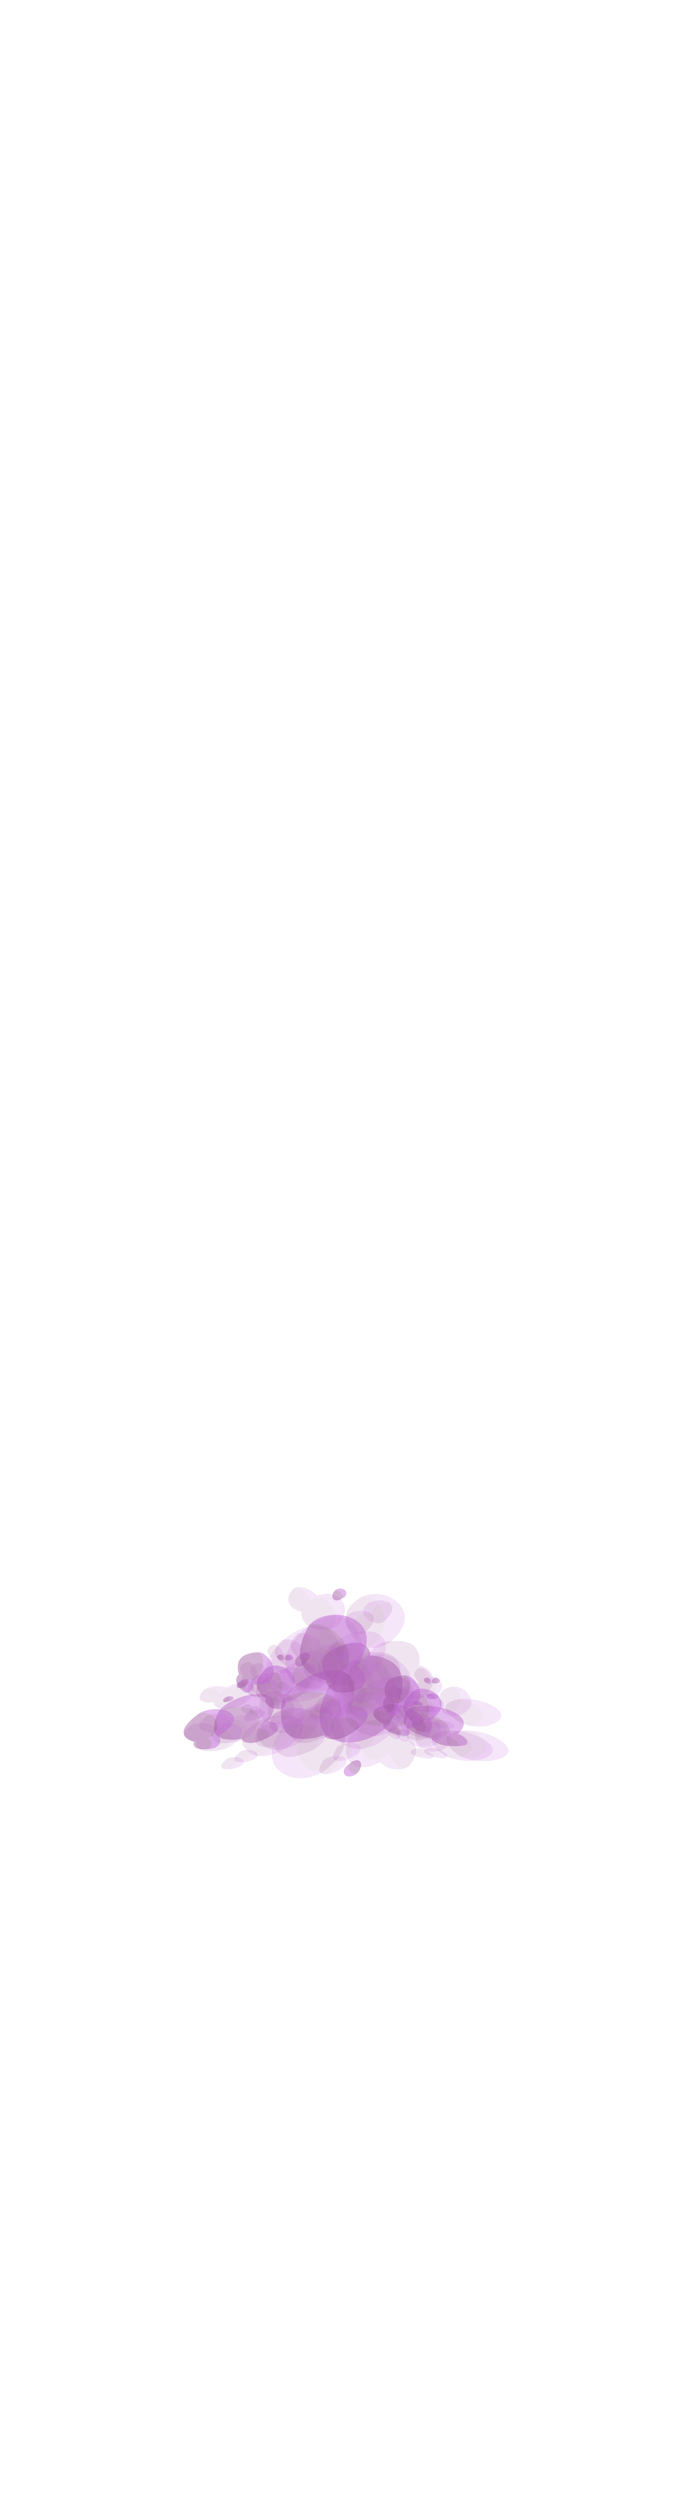 <?xml version="1.0" encoding="UTF-8" standalone="no"?>
<svg xmlns:ffdec="https://www.free-decompiler.com/flash" xmlns:xlink="http://www.w3.org/1999/xlink" ffdec:objectType="frame" height="1189.05px" width="333.1px" xmlns="http://www.w3.org/2000/svg">
  <g transform="matrix(1.0, 0.0, 0.0, 1.0, 161.85, 801.95)">
    <clipPath id="clipPath0" transform="matrix(7.0, 0.0, 0.0, 7.0, 0.0, 0.0)">
      <path d="M10.45 -45.6 L10.45 2.7 -9.4 2.7 -9.4 -45.6 10.45 -45.6" fill="#ff0000" fill-rule="evenodd" stroke="none"/>
    </clipPath>
    <use ffdec:characterId="228" ffdec:characterName="Animation_Nephit_fla.a_SpirePuff_10" height="88.9" transform="matrix(0.389, 0.173, -0.205, 0.167, 42.814, 2.65)" width="79.8" xlink:href="#sprite0"/>
    <use ffdec:characterId="230" height="77.0" transform="matrix(0.309, 0.291, -0.459, 0.083, 48.591, 6.259)" width="92.05" xlink:href="#sprite1"/>
    <use ffdec:characterId="230" height="77.0" transform="matrix(0.364, 0.243, -0.347, 0.13, 47.505, -7.451)" width="92.05" xlink:href="#sprite1"/>
    <use ffdec:characterId="230" height="77.0" transform="matrix(0.296, 0.298, -0.476, 0.073, 57.146, 6.147)" width="92.05" xlink:href="#sprite1"/>
    <use ffdec:characterId="228" ffdec:characterName="Animation_Nephit_fla.a_SpirePuff_10" height="88.9" transform="matrix(0.164, 0.18, -0.292, 0.036, 37.885, 6.805)" width="79.8" xlink:href="#sprite0"/>
    <use ffdec:characterId="228" ffdec:characterName="Animation_Nephit_fla.a_SpirePuff_10" height="88.9" transform="matrix(0.389, 0.053, -0.205, 0.311, -47.386, -3.65)" width="79.8" xlink:href="#sprite0"/>
    <use ffdec:characterId="230" height="77.0" transform="matrix(0.309, 0.243, -0.459, 0.314, -41.609, -1.48)" width="92.05" xlink:href="#sprite1"/>
    <use ffdec:characterId="230" height="77.0" transform="matrix(0.364, 0.155, -0.347, 0.326, -42.695, -19.069)" width="92.05" xlink:href="#sprite1"/>
    <use ffdec:characterId="230" height="77.0" transform="matrix(0.296, 0.258, -0.476, 0.308, -33.054, -5.515)" width="92.05" xlink:href="#sprite1"/>
    <use ffdec:characterId="228" ffdec:characterName="Animation_Nephit_fla.a_SpirePuff_10" height="88.9" transform="matrix(0.164, 0.162, -0.292, 0.178, -52.315, 4)" width="79.8" xlink:href="#sprite0"/>
    <use ffdec:characterId="228" ffdec:characterName="Animation_Nephit_fla.a_SpirePuff_10" height="88.9" transform="matrix(-0.469, -0.269, 0.349, -0.553, 6.549, 44.587)" width="79.8" xlink:href="#sprite0"/>
    <use ffdec:characterId="230" height="77.0" transform="matrix(-0.346, -0.564, 0.612, -0.478, 0.486, 36.042)" width="92.05" xlink:href="#sprite1"/>
    <use ffdec:characterId="230" height="77.0" transform="matrix(-0.412, -0.449, 0.513, -0.526, -0.068, 71.739)" width="92.05" xlink:href="#sprite1"/>
    <use ffdec:characterId="230" height="77.0" transform="matrix(-0.338, -0.576, 0.622, -0.471, -9.615, 41.442)" width="92.05" xlink:href="#sprite1"/>
    <use ffdec:characterId="228" ffdec:characterName="Animation_Nephit_fla.a_SpirePuff_10" height="88.9" transform="matrix(0.537, -0.004, -0.142, 0.466, -20.411, -15.86)" width="79.8" xlink:href="#sprite0"/>
    <use ffdec:characterId="230" height="77.0" transform="matrix(0.522, 0.221, -0.417, 0.514, -11.646, -12.793)" width="92.05" xlink:href="#sprite1"/>
    <use ffdec:characterId="230" height="77.0" transform="matrix(0.544, 0.127, -0.306, 0.508, -23.377, -34.879)" width="92.05" xlink:href="#sprite1"/>
    <use ffdec:characterId="230" height="77.0" transform="matrix(0.518, 0.232, -0.429, 0.513, -3.932, -19.767)" width="92.05" xlink:href="#sprite1"/>
    <use ffdec:characterId="228" ffdec:characterName="Animation_Nephit_fla.a_SpirePuff_10" height="88.9" transform="matrix(0.383, 0.276, -0.276, 0.383, -0.997, -47.914)" width="79.8" xlink:href="#sprite0"/>
    <use ffdec:characterId="230" height="77.0" transform="matrix(0.286, 0.489, -0.489, 0.286, 4.08, -40.348)" width="92.05" xlink:href="#sprite1"/>
    <use ffdec:characterId="230" height="77.0" transform="matrix(0.338, 0.409, -0.409, 0.338, 4.12, -68.092)" width="92.05" xlink:href="#sprite1"/>
    <use ffdec:characterId="230" height="77.0" transform="matrix(0.28, 0.498, -0.498, 0.28, 12.177, -43.047)" width="92.05" xlink:href="#sprite1"/>
    <use ffdec:characterId="228" ffdec:characterName="Animation_Nephit_fla.a_SpirePuff_10" height="88.9" transform="matrix(0.138, 0.214, -0.214, 0.138, -23.764, -15.833)" width="79.8" xlink:href="#sprite0"/>
    <use ffdec:characterId="230" height="77.0" transform="matrix(0.014, 0.33, -0.33, 0.014, -22.605, -12.475)" width="92.05" xlink:href="#sprite1"/>
    <use ffdec:characterId="230" height="77.0" transform="matrix(0.086, 0.281, -0.281, 0.086, -13.889, -25.2)" width="92.05" xlink:href="#sprite1"/>
    <use ffdec:characterId="230" height="77.0" transform="matrix(-0.003, 0.338, -0.338, -0.003, -16.867, -10.897)" width="92.05" xlink:href="#sprite1"/>
    <use ffdec:characterId="228" ffdec:characterName="Animation_Nephit_fla.a_SpirePuff_10" height="88.9" transform="matrix(-0.022, 0.245, -0.245, -0.022, -26.408, -14.97)" width="79.8" xlink:href="#sprite0"/>
    <use ffdec:characterId="228" ffdec:characterName="Animation_Nephit_fla.a_SpirePuff_10" height="88.9" transform="matrix(0.138, 0.214, -0.214, 0.138, 46.086, -4.833)" width="79.8" xlink:href="#sprite0"/>
    <use ffdec:characterId="230" height="77.0" transform="matrix(0.014, 0.33, -0.33, 0.014, 47.245, -1.475)" width="92.05" xlink:href="#sprite1"/>
    <use ffdec:characterId="230" height="77.0" transform="matrix(0.086, 0.281, -0.281, 0.086, 55.961, -14.2)" width="92.05" xlink:href="#sprite1"/>
    <use ffdec:characterId="230" height="77.0" transform="matrix(-0.003, 0.338, -0.338, -0.003, 52.983, 0.103)" width="92.05" xlink:href="#sprite1"/>
    <use ffdec:characterId="228" ffdec:characterName="Animation_Nephit_fla.a_SpirePuff_10" height="88.9" transform="matrix(-0.022, 0.245, -0.245, -0.022, 43.442, -3.97)" width="79.8" xlink:href="#sprite0"/>
  </g>
  <defs>
    <g id="sprite0" transform="matrix(1.0, 0.0, 0.0, 1.0, 79.8, 88.9)">
      <use ffdec:characterId="227" height="12.7" transform="matrix(7.0, 0.0, 0.0, 7.0, -79.8, -88.9)" width="11.4" xlink:href="#shape1"/>
    </g>
    <g id="shape1" transform="matrix(1.0, 0.0, 0.0, 1.0, 11.4, 12.7)">
      <path d="M-11.3 -11.95 Q-11.25 -12.15 -11.1 -12.3 -10.85 -12.6 -10.5 -12.7 -10.15 -12.8 -9.9 -12.6 -9.65 -12.45 -9.65 -12.05 -9.65 -11.8 -9.85 -11.45 -9.85 -11.75 -10.1 -11.95 -10.35 -12.15 -10.7 -12.15 -11.0 -12.15 -11.25 -11.95 L-11.3 -11.95 M-11.4 -5.75 Q-11.25 -7.15 -10.0 -8.4 -8.65 -9.75 -6.95 -10.05 -5.05 -10.4 -3.85 -9.2 -2.5 -7.85 -2.45 -4.85 -1.5 -4.95 -0.8 -4.45 0.0 -3.9 0.0 -3.05 0.0 -2.5 -0.65 -1.7 -0.75 -2.1 -1.05 -2.45 -1.8 -3.35 -3.6 -3.15 -3.25 -4.6 -4.55 -5.75 -5.75 -6.8 -7.6 -7.0 -9.55 -7.2 -10.9 -6.25 -11.15 -6.0 -11.4 -5.75" fill="#bf65d9" fill-opacity="0.459" fill-rule="evenodd" stroke="none"/>
      <path d="M-11.3 -11.95 L-11.25 -11.95 Q-11.0 -12.15 -10.7 -12.15 -10.35 -12.15 -10.1 -11.95 -9.85 -11.75 -9.85 -11.45 L-9.95 -11.2 Q-10.3 -10.7 -10.65 -10.7 -11.05 -10.7 -11.25 -11.15 -11.35 -11.4 -11.35 -11.6 L-11.3 -11.95 M-0.65 -1.7 L-1.05 -1.25 Q-2.2 0.0 -3.35 0.0 -4.4 0.0 -4.8 -0.65 -5.85 -0.1 -7.35 -0.1 -9.75 -0.1 -10.8 -2.85 -11.15 -3.7 -11.3 -4.7 L-11.4 -5.45 -11.4 -5.75 Q-11.15 -6.0 -10.9 -6.25 -9.55 -7.2 -7.6 -7.0 -5.75 -6.8 -4.55 -5.75 -3.25 -4.6 -3.6 -3.15 -1.8 -3.35 -1.05 -2.45 -0.75 -2.1 -0.65 -1.7" fill="#a056a2" fill-opacity="0.459" fill-rule="evenodd" stroke="none"/>
    </g>
    <g id="sprite1" transform="matrix(1.0, 0.0, 0.0, 1.0, 92.05, 77.0)">
      <use ffdec:characterId="229" height="11.0" transform="matrix(7.0, 0.0, 0.0, 7.0, -92.05, -77.0)" width="13.15" xlink:href="#shape2"/>
    </g>
    <g id="shape2" transform="matrix(1.0, 0.0, 0.0, 1.0, 13.15, 11.0)">
      <path d="M-13.05 -2.15 L-13.0 -2.2 Q-12.55 -2.6 -11.8 -2.65 -11.1 -2.65 -10.6 -2.3 L-10.55 -2.3 -10.55 -2.4 Q-10.55 -3.3 -9.9 -3.8 -9.3 -4.25 -8.4 -4.2 -7.5 -4.15 -6.9 -3.65 -6.2 -3.05 -6.2 -2.15 L-6.2 -2.1 Q-6.4 -1.75 -6.8 -1.3 -7.75 -0.15 -8.7 -0.15 -9.6 -0.15 -10.1 -0.6 L-10.2 -0.8 -10.3 -0.65 Q-10.95 -0.15 -11.75 -0.15 -12.55 -0.15 -12.9 -0.95 -13.05 -1.2 -13.1 -1.5 L-13.15 -1.75 -13.15 -1.85 -13.05 -2.15 M-6.75 -7.95 L-6.55 -8.2 Q-5.85 -8.95 -4.55 -8.95 -2.95 -8.95 -1.95 -7.55 -1.2 -6.45 -1.2 -5.5 -1.2 -4.8 -1.3 -4.55 -1.55 -3.95 -2.45 -3.95 -2.7 -3.95 -2.8 -3.85 L-2.9 -3.75 -3.05 -3.75 Q-5.7 -3.75 -6.55 -5.3 -6.8 -5.8 -6.85 -6.45 L-6.85 -7.0 Q-6.85 -7.5 -6.75 -7.95 M-3.25 -0.05 L-3.55 0.0 Q-4.05 0.0 -4.3 -0.6 L-4.45 -1.25 Q-4.45 -1.65 -4.05 -2.0 L-4.0 -2.05 -3.9 -2.05 Q-3.4 -2.15 -3.05 -1.95 -2.7 -1.7 -2.7 -1.15 -2.7 -0.8 -3.15 -0.15 L-3.25 -0.05" fill="#a056a2" fill-opacity="0.157" fill-rule="evenodd" stroke="none"/>
      <path d="M-6.2 -2.1 L-6.2 -2.15 Q-6.2 -3.05 -6.9 -3.65 -7.5 -4.15 -8.4 -4.2 -9.3 -4.25 -9.9 -3.8 -10.55 -3.3 -10.55 -2.4 L-10.55 -2.3 -10.6 -2.3 Q-11.1 -2.65 -11.8 -2.65 -12.55 -2.6 -13.0 -2.2 L-13.05 -2.15 Q-12.9 -2.5 -12.55 -2.8 -11.95 -3.3 -11.2 -3.5 L-10.5 -3.6 Q-10.3 -4.2 -9.95 -4.65 -9.3 -5.5 -8.3 -5.6 -7.35 -5.7 -6.7 -5.0 -5.95 -4.2 -5.95 -2.9 -5.95 -2.6 -6.2 -2.1 M-2.9 -3.75 L-2.8 -3.85 Q-2.7 -3.95 -2.45 -3.95 -1.55 -3.95 -1.3 -4.55 -1.2 -4.8 -1.2 -5.5 -1.2 -6.45 -1.95 -7.55 -2.95 -8.95 -4.55 -8.95 -5.85 -8.95 -6.55 -8.2 L-6.75 -7.95 Q-6.5 -8.85 -5.8 -9.65 -4.8 -10.7 -3.45 -10.95 -2.0 -11.2 -1.05 -10.3 0.0 -9.3 0.0 -7.15 0.0 -6.2 -0.55 -5.2 -1.4 -3.8 -2.9 -3.75 M-4.0 -2.05 Q-3.65 -2.35 -3.2 -2.45 -2.65 -2.6 -2.3 -2.4 -1.95 -2.2 -1.95 -1.7 -1.95 -1.35 -2.4 -0.7 -2.85 -0.2 -3.25 -0.05 L-3.15 -0.15 Q-2.7 -0.8 -2.7 -1.15 -2.7 -1.7 -3.05 -1.95 -3.4 -2.15 -3.9 -2.05 L-4.0 -2.05" fill="#bf65d9" fill-opacity="0.157" fill-rule="evenodd" stroke="none"/>
      <path d="M-10.3 -0.65 L-10.2 -0.8 -10.1 -0.6 -10.25 -0.7 -10.3 -0.65" fill="#c265ff" fill-opacity="0.157" fill-rule="evenodd" stroke="none"/>
    </g>
  </defs>
</svg>
